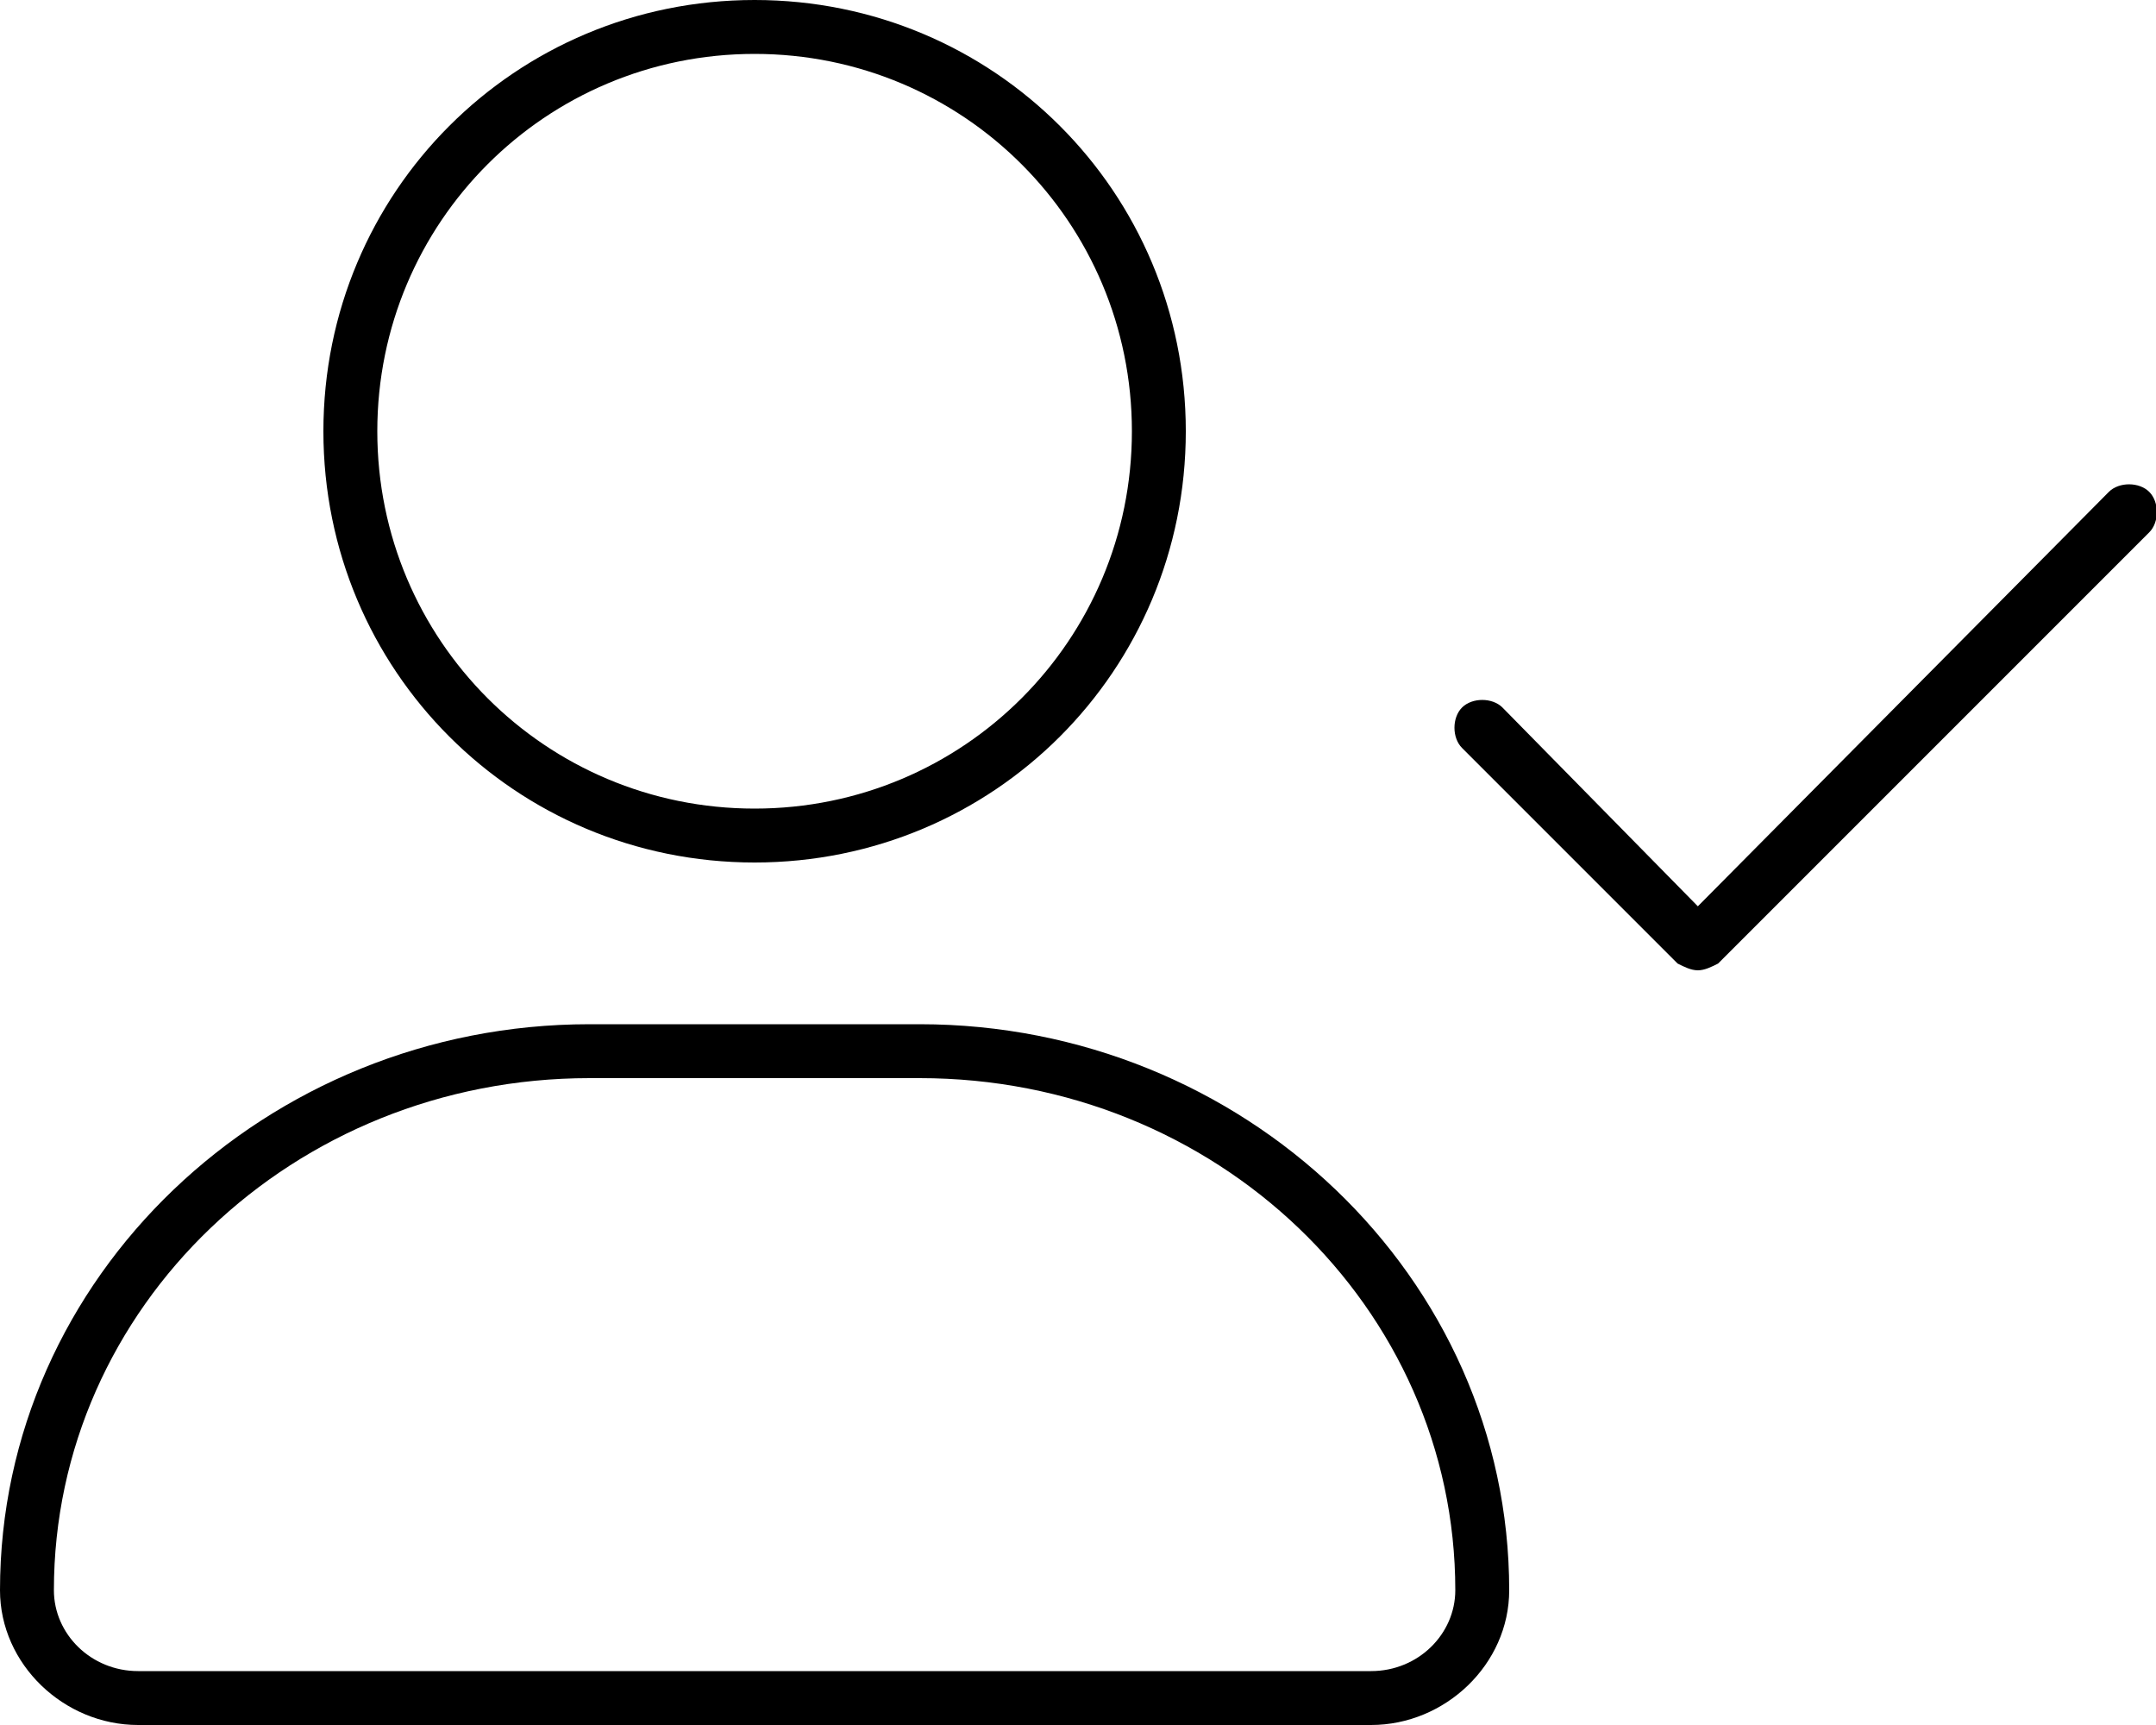 <svg xmlns="http://www.w3.org/2000/svg" viewBox="0 0 640 512"><!-- Font Awesome Pro 6.0.0-alpha1 by @fontawesome - https://fontawesome.com License - https://fontawesome.com/license (Commercial License) --><path d="M224 256C295 256 352 199 352 128S295 0 224 0C153 0 96 57 96 128S153 256 224 256ZM224 16C286 16 336 66 336 128S286 240 224 240S112 190 112 128S162 16 224 16ZM273 304H175C79 304 0 379 0 472C0 494 19 512 41 512H407C429 512 448 494 448 472C448 379 369 304 273 304ZM407 496H41C27 496 16 485 16 472C16 388 87 320 175 320H273C361 320 432 388 432 472C432 485 421 496 407 496ZM638 146C635 143 629 143 626 146L504 269L446 210C443 207 437 207 434 210S431 219 434 222L498 286C500 287 502 288 504 288S508 287 510 286L638 158C641 155 641 149 638 146Z"/></svg>